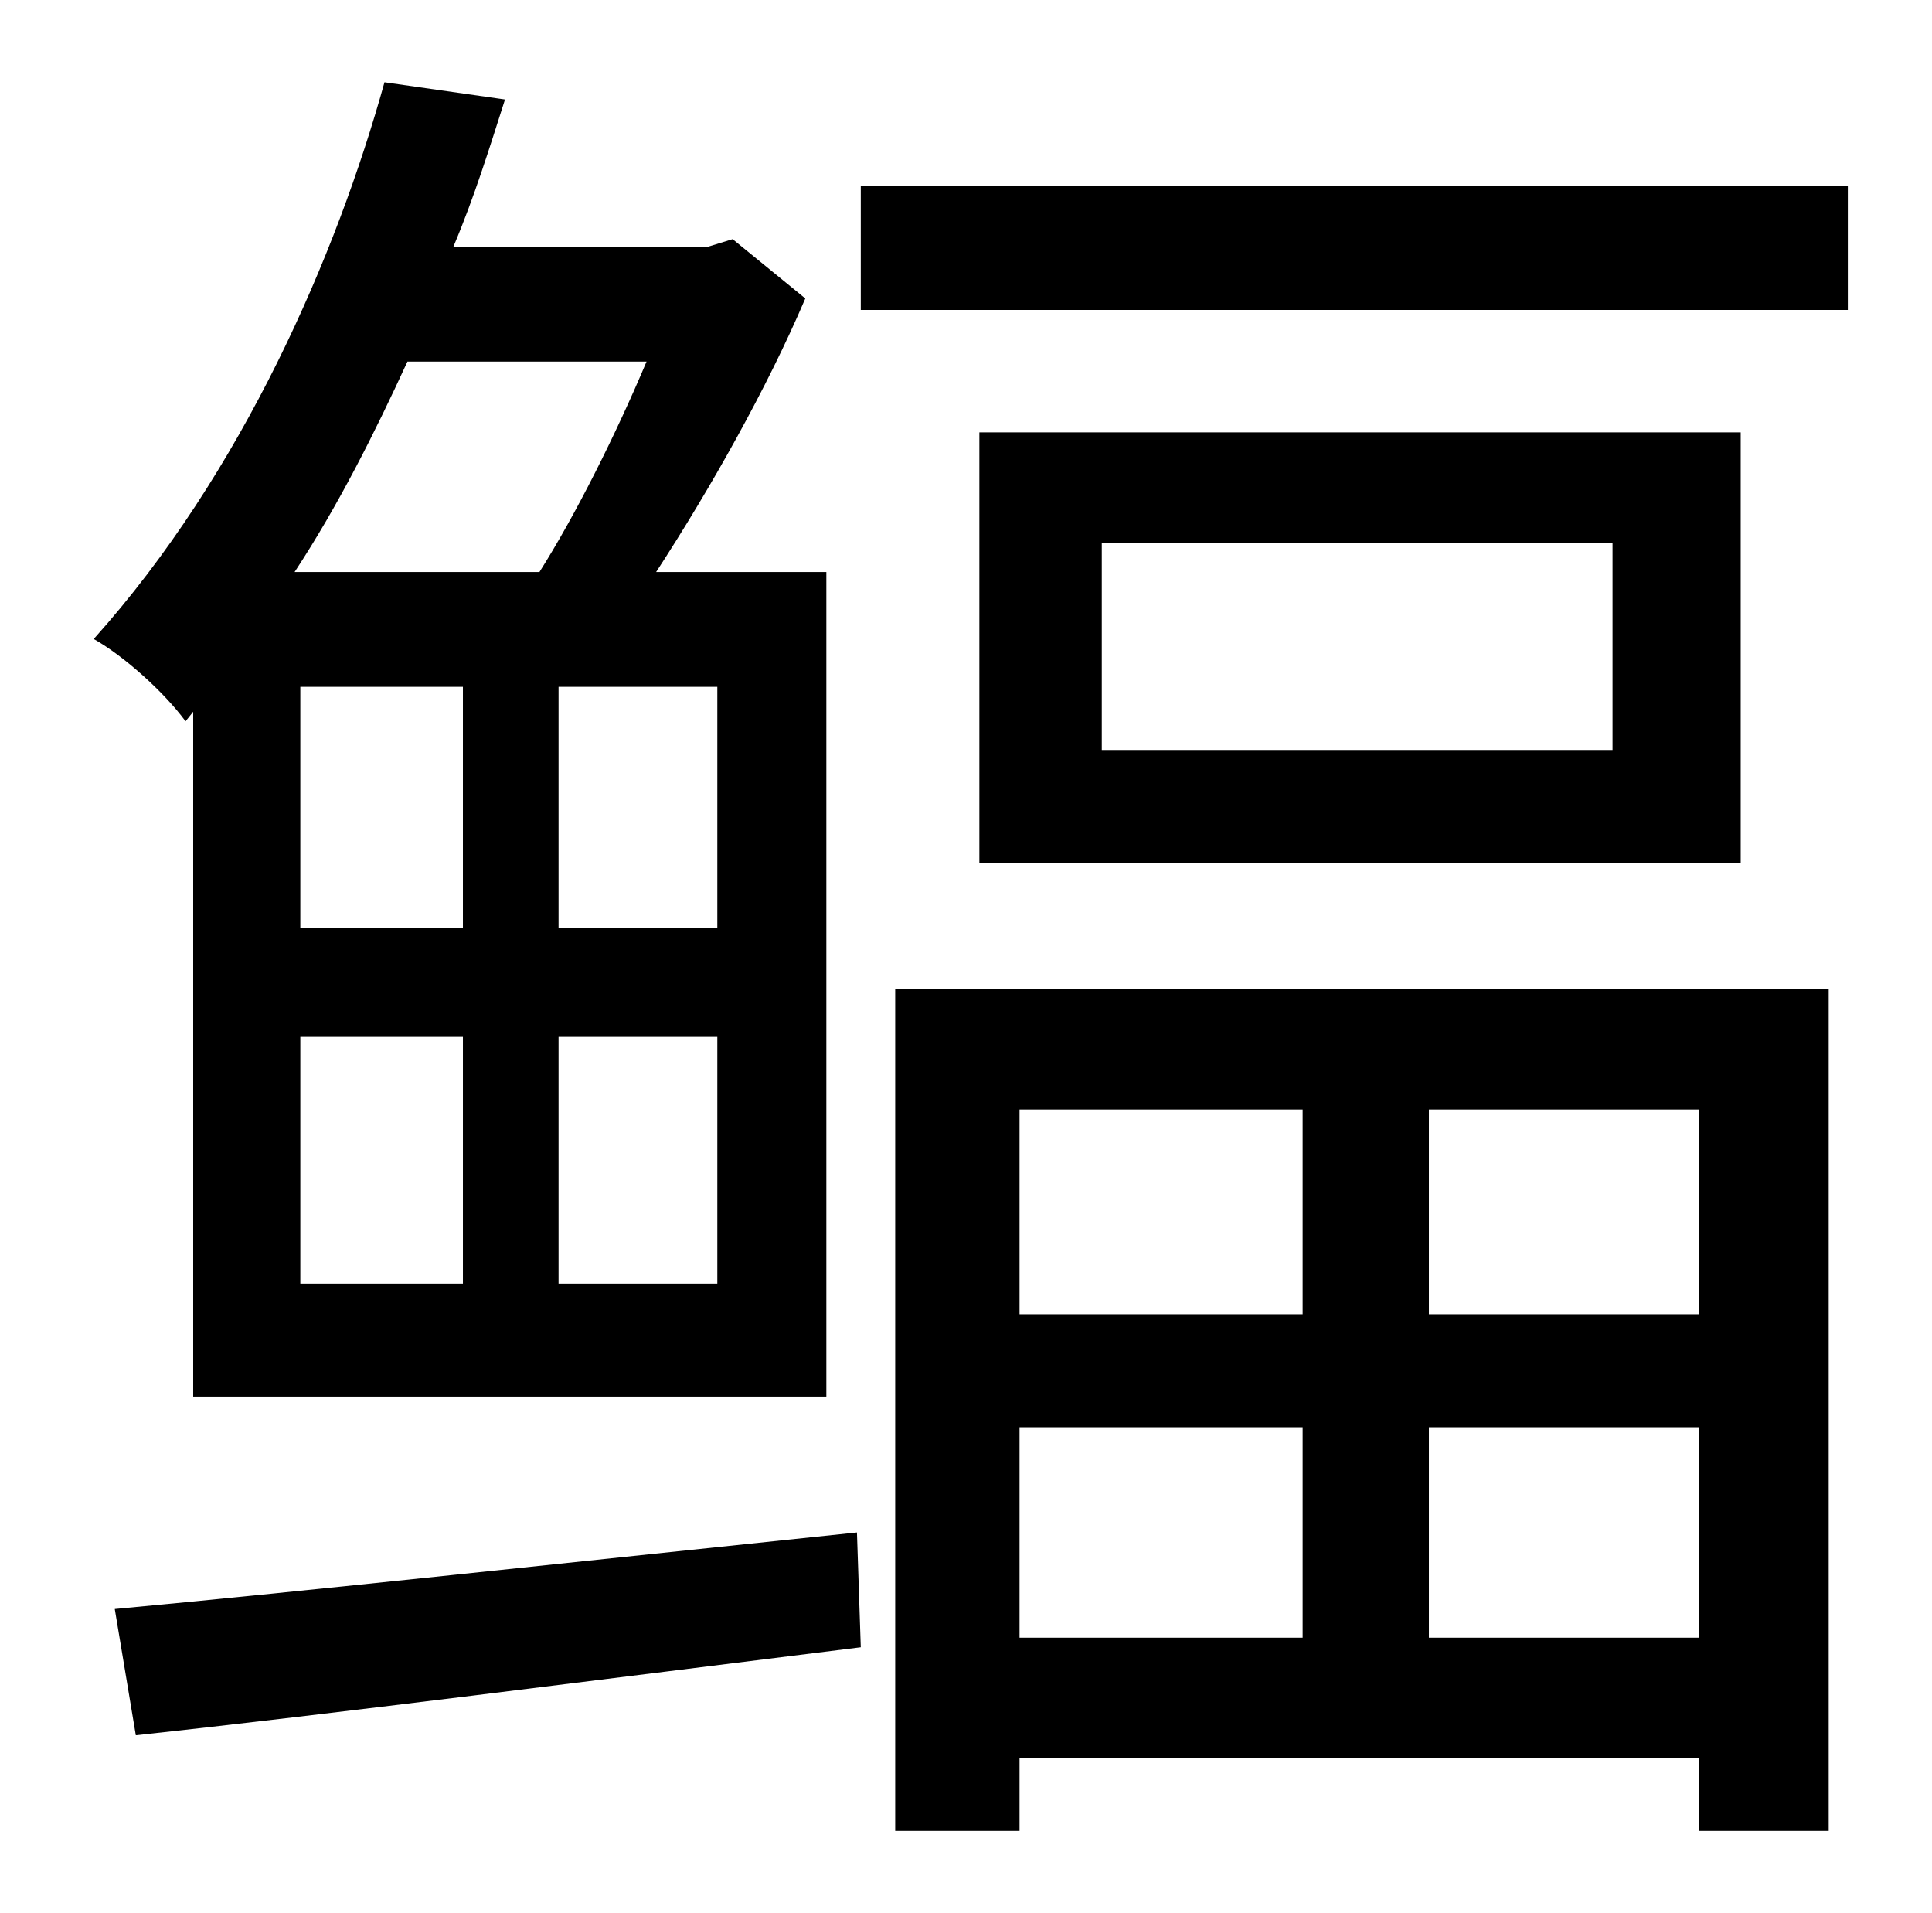 <?xml version="1.0" standalone="no"?>
<!DOCTYPE svg PUBLIC "-//W3C//DTD SVG 1.1//EN" "http://www.w3.org/Graphics/SVG/1.1/DTD/svg11.dtd" >
<svg xmlns="http://www.w3.org/2000/svg" xmlns:xlink="http://www.w3.org/1999/xlink" version="1.1" viewBox="-10 0 1010 1000">
   <path fill="currentColor"
d="M328 189h-125c-17 37 -36 75 -59 110h128c19 -30 40 -72 56 -110zM365 485v-126h-83v126h83zM365 671v-129h-83v129h83zM147 485h85v-126h-85v126zM232 542h-85v129h85v-129zM91 372l-4 5c-11 -15 -32 -34 -48 -43c78 -87 127 -201 152 -291l63 9c-8 25 -16 51 -27 77
h133l13 -4l38 31c-20 47 -50 100 -78 143h89v431h-331v-358zM61 907l-11 -66c97 -9 244 -25 388 -40l2 60c-137 17 -277 35 -379 46zM671 580h-148v107h148v-107zM878 687v-107h-141v107h141zM737 856h141v-110h-141v110zM523 856h148v-110h-148v110zM458 957v-440h488v440
h-68v-38h-355v38h-65zM833 392v-108h-267v108h267zM502 226h398v225h-398v-225zM440 97h516v65h-516v-65z" />
</svg>
